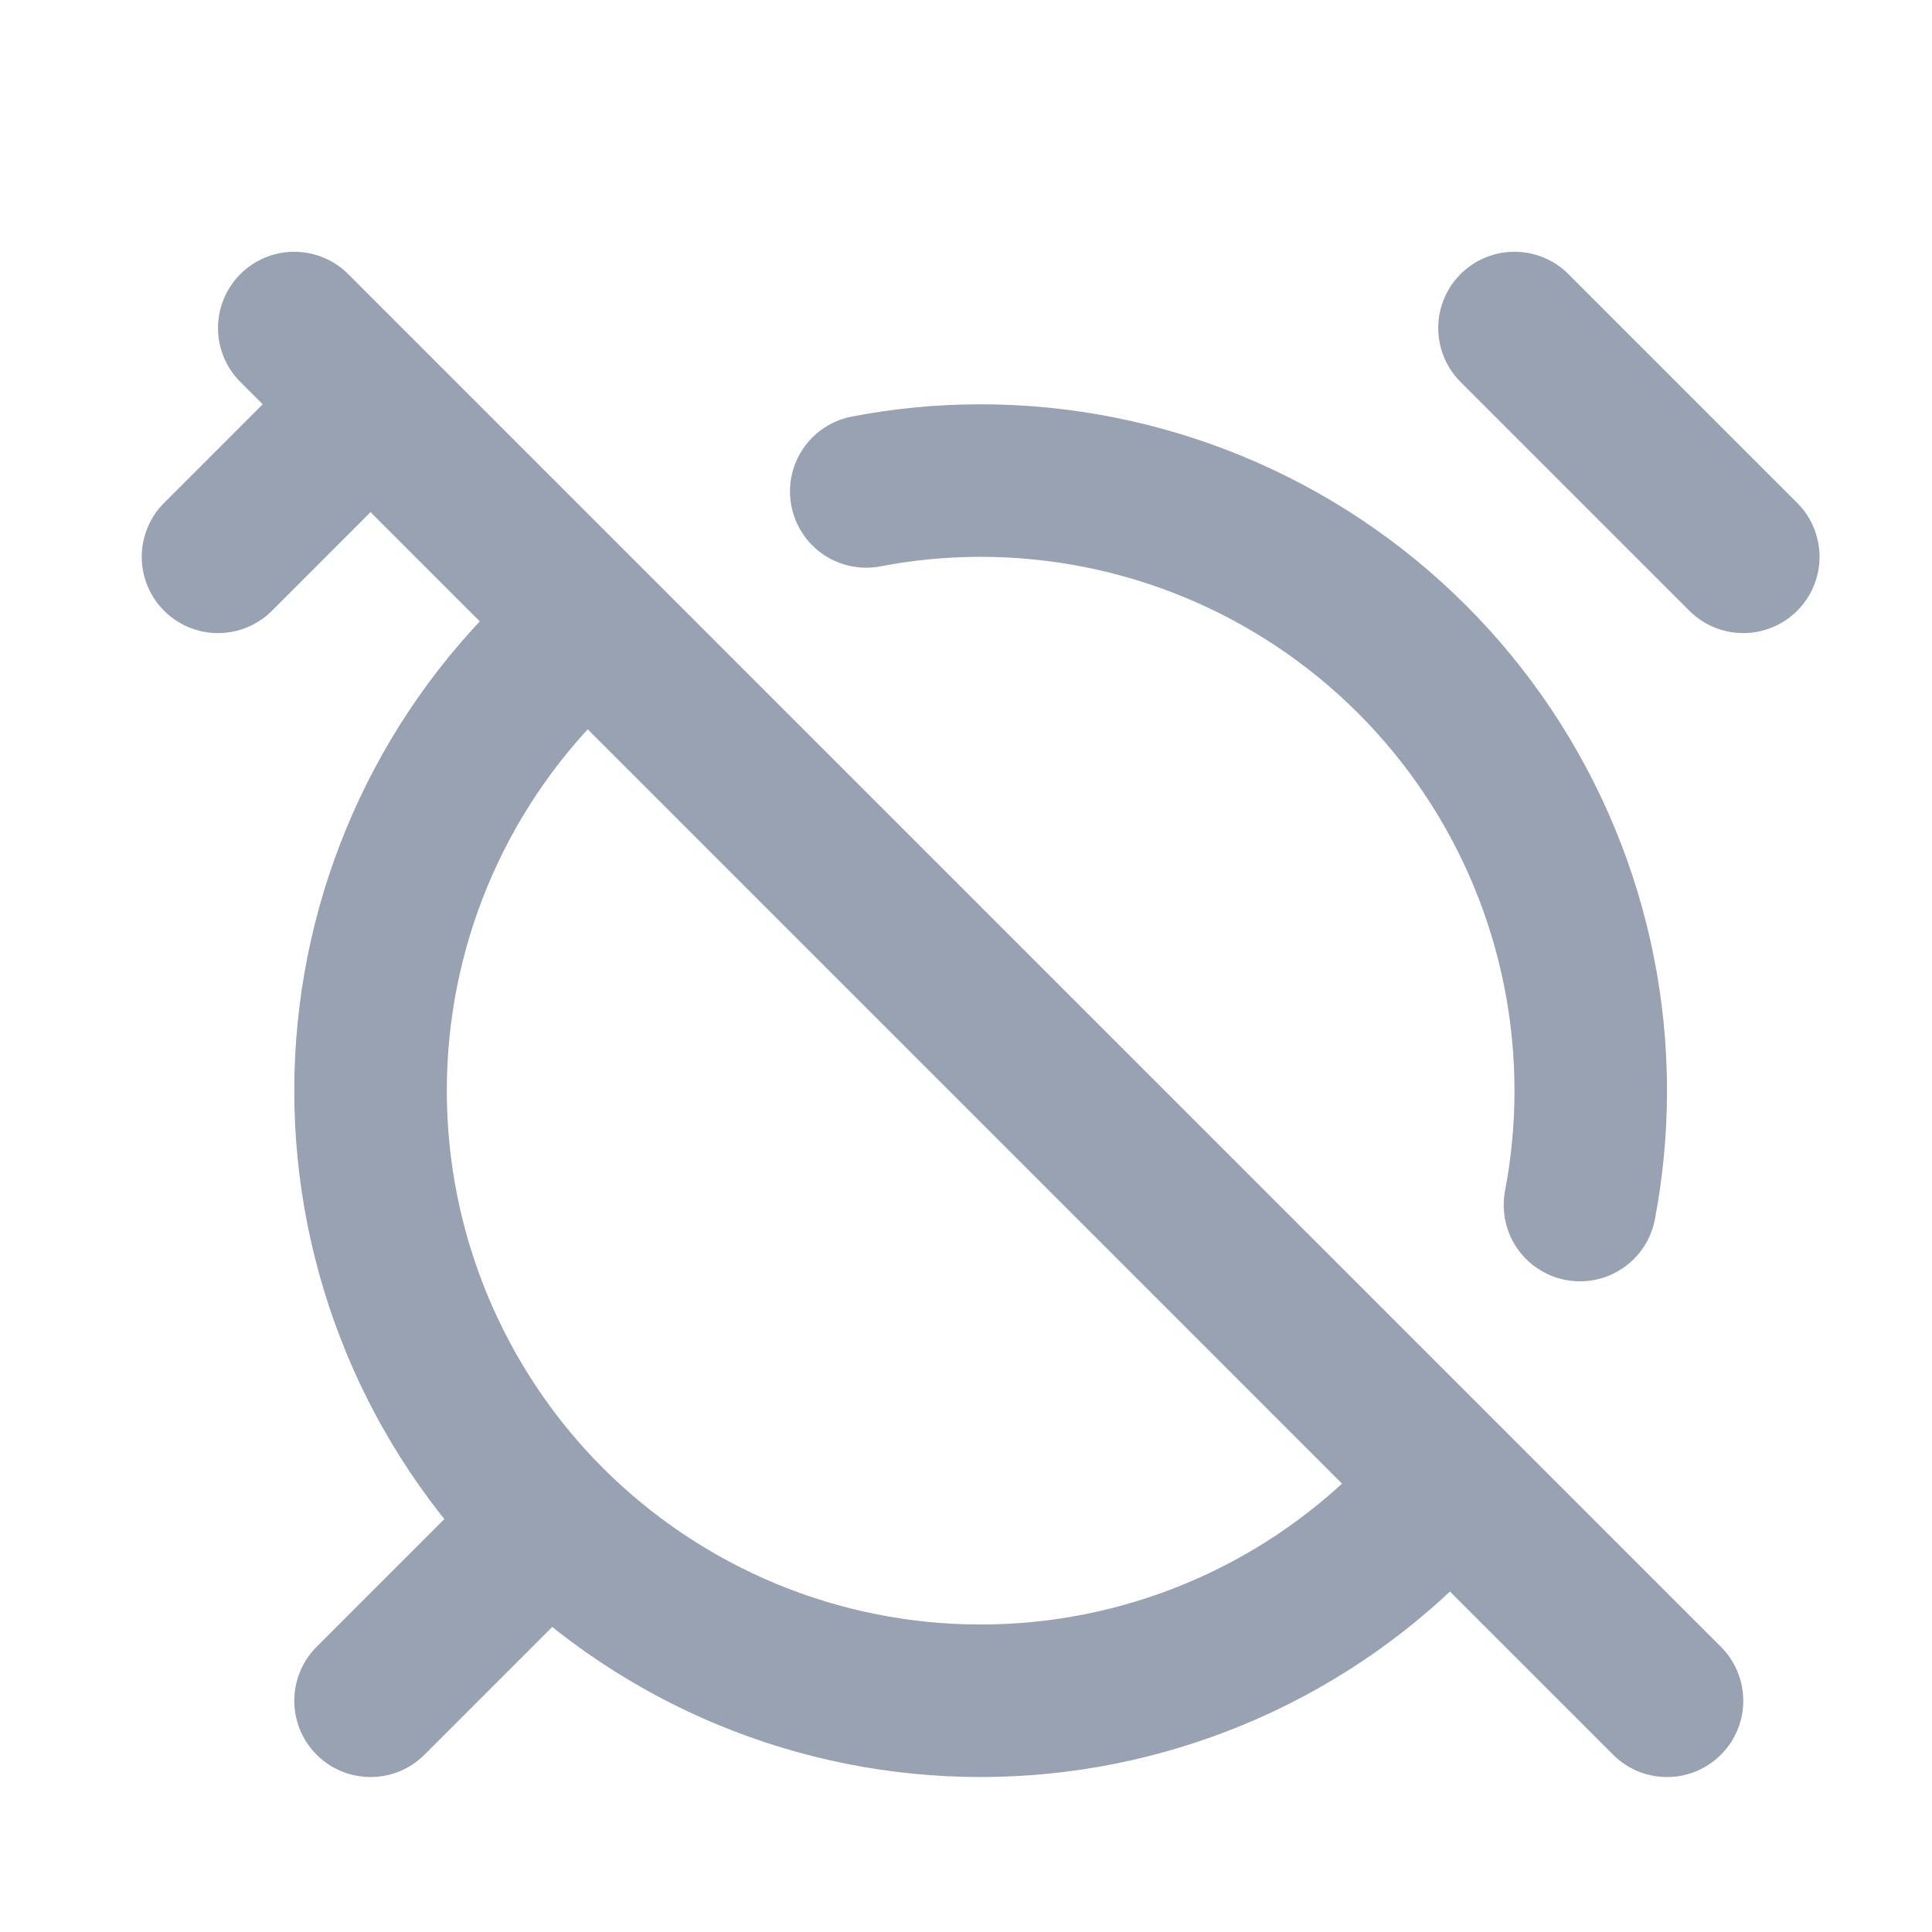 <svg width="19" height="19" viewBox="0 0 19 19" fill="none" xmlns="http://www.w3.org/2000/svg">
<path d="M8.519 4.833C8.887 4.762 9.264 4.726 9.644 4.726C11.235 4.726 12.761 5.358 13.887 6.484C15.012 7.609 15.644 9.135 15.644 10.726C15.644 11.107 15.608 11.483 15.538 11.851M14.246 14.577C14.132 14.712 14.013 14.843 13.887 14.969C12.761 16.094 11.235 16.726 9.644 16.726C8.053 16.726 6.527 16.094 5.401 14.969C4.276 13.844 3.644 12.318 3.644 10.726C3.644 9.135 4.276 7.609 5.401 6.484C5.526 6.359 5.656 6.24 5.79 6.128M3.644 3.976L2.144 5.476M17.144 5.476L14.894 3.226M5.144 15.226L3.644 16.726M16.394 16.726L2.894 3.226" stroke="#98A2B3" stroke-width="1.5" stroke-linecap="round" stroke-linejoin="round"/>
</svg>
